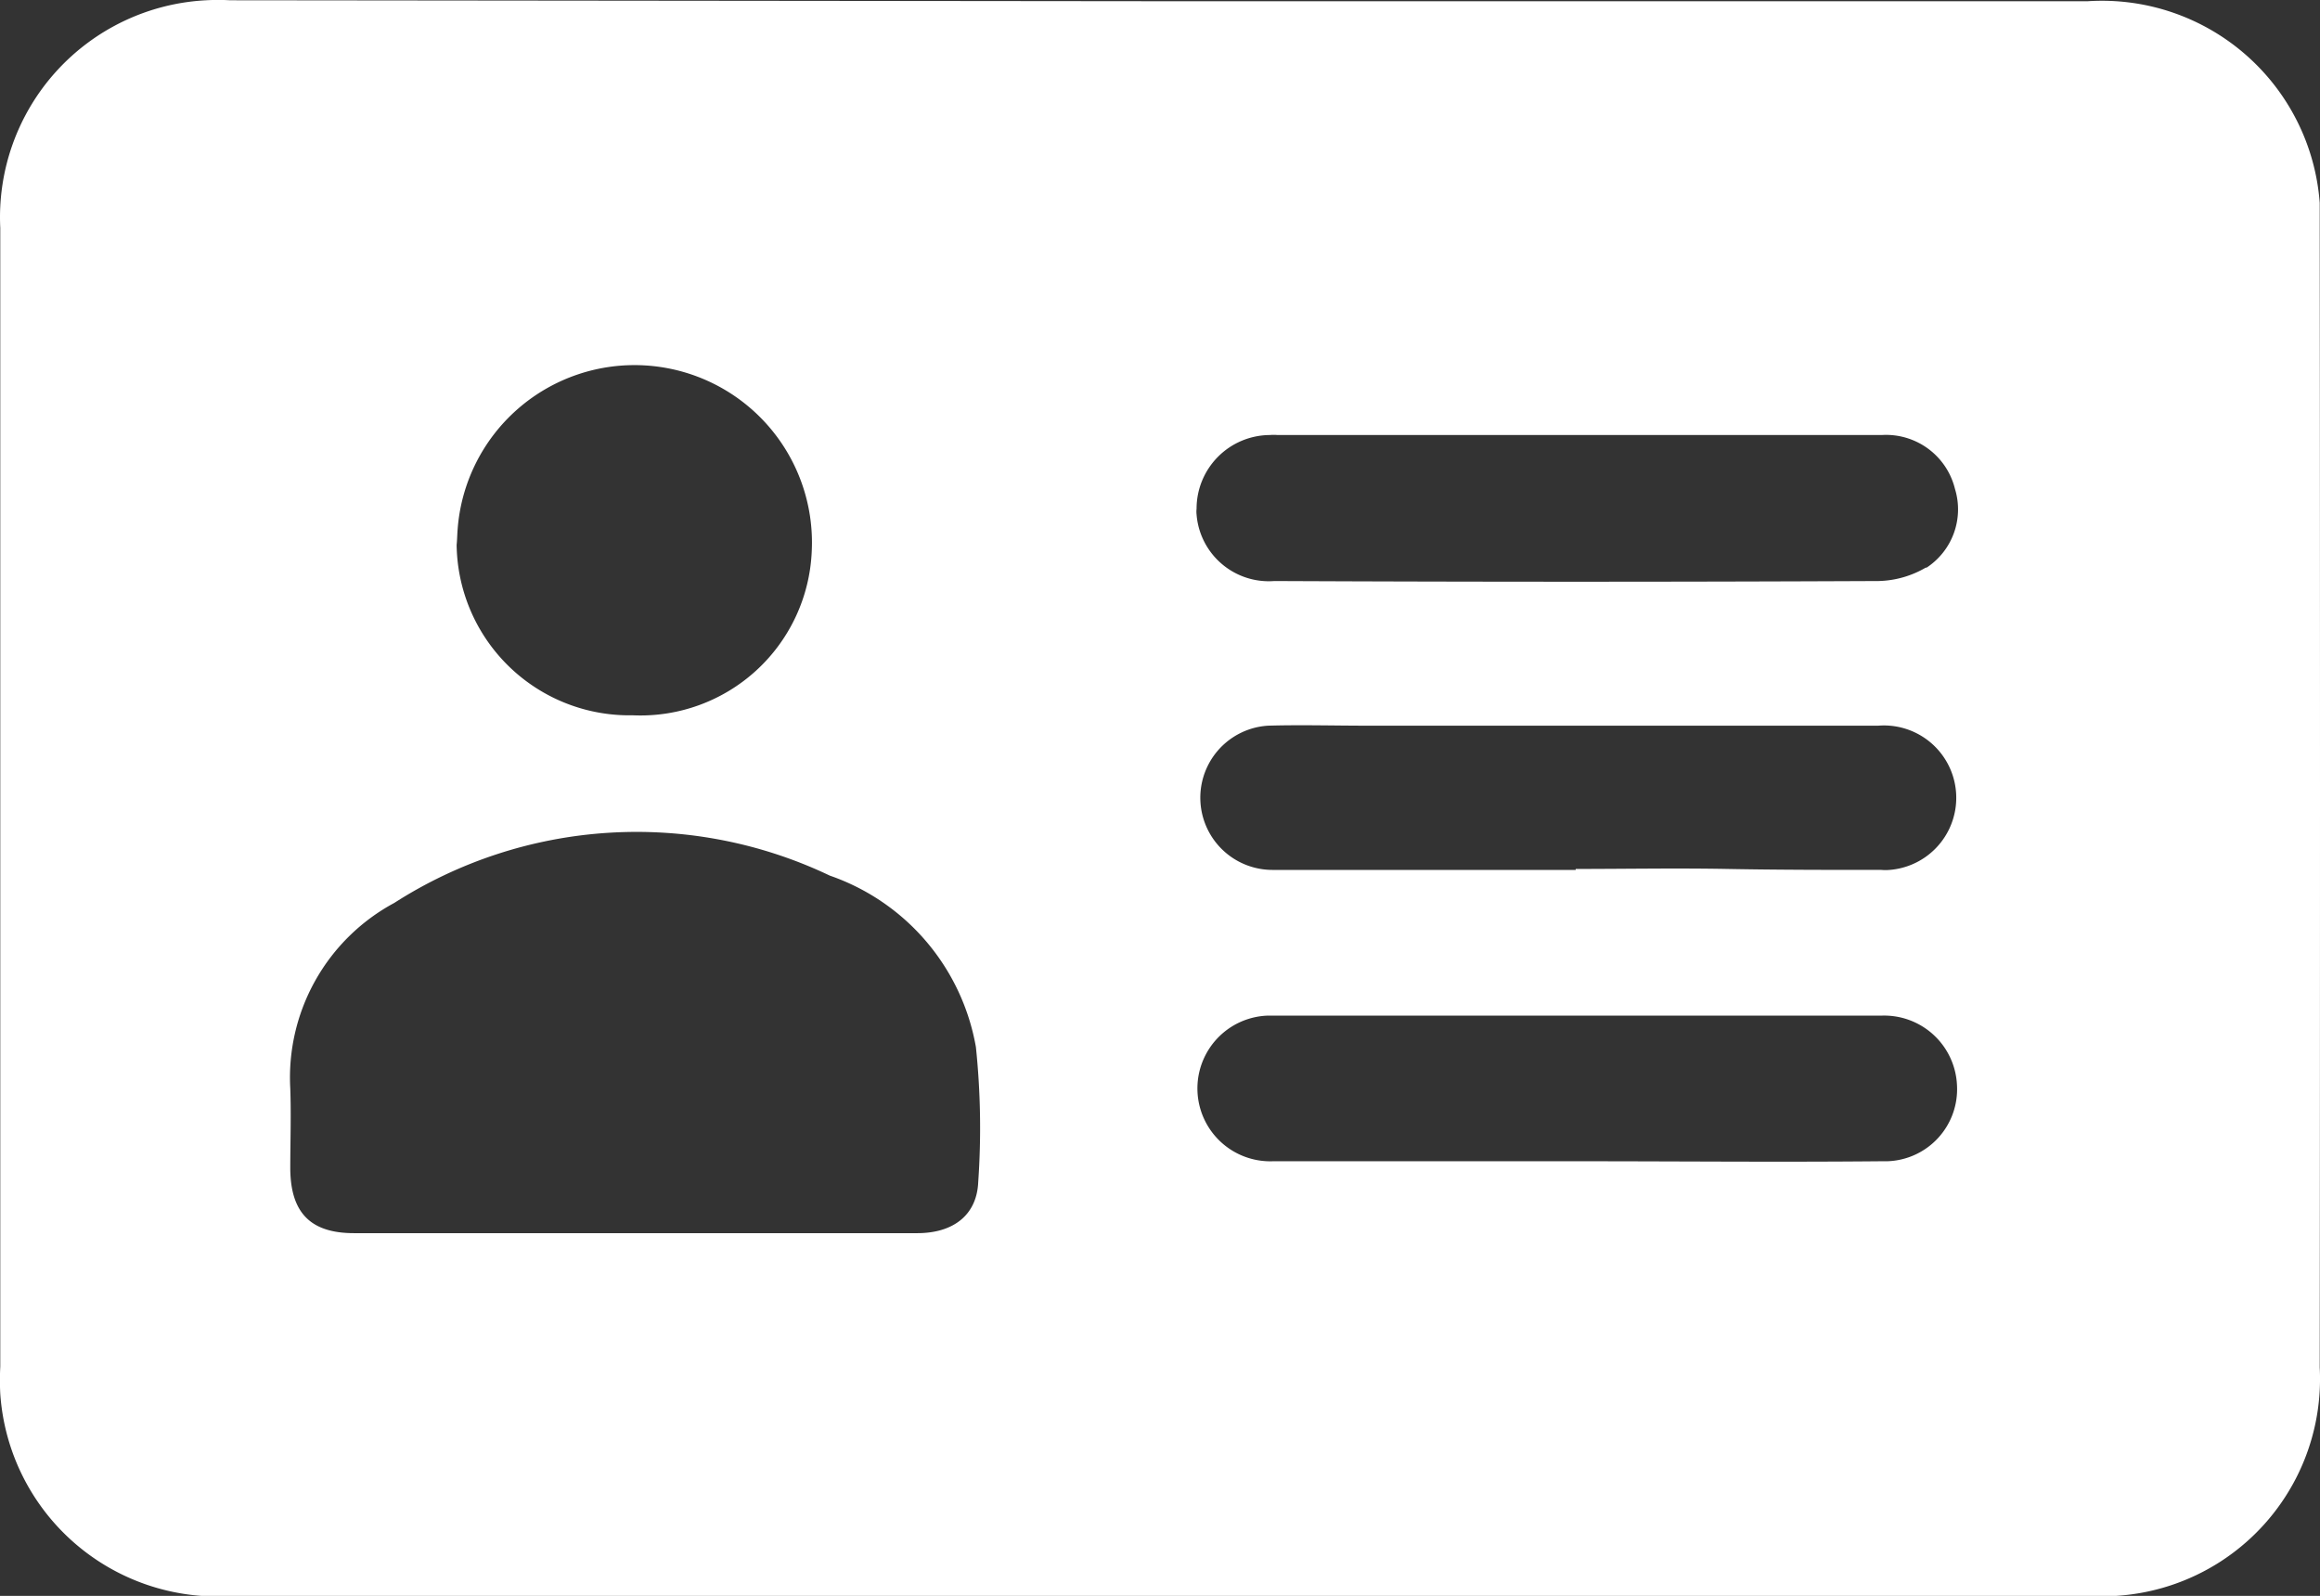 <svg xmlns="http://www.w3.org/2000/svg" width="17" height="11.695" viewBox="0 0 17 11.695">
  <rect x="0" y="0" width="17" height="11.695" fill="#333333" stroke="none"/>
  <path id="Id_Card" data-name="Id Card" d="M17.023,81.721q0-.1,0-.209a1.6,1.6,0,0,0-1.7-1.478H8.548l-6.837-.007a1.554,1.554,0,0,0-.176,0A1.592,1.592,0,0,0,.027,81.695q0,4.176,0,8.345a1.924,1.924,0,0,0,0,.2,1.594,1.594,0,0,0,1.694,1.481H15.329a1.731,1.731,0,0,0,.186,0,1.593,1.593,0,0,0,1.508-1.674Q17.027,85.887,17.023,81.721ZM3.378,83.908a1.3,1.3,0,0,1,2.595.159,1.256,1.256,0,0,1-1.309,1.2h-.01a1.266,1.266,0,0,1-1.283-1.249C3.375,83.981,3.375,83.945,3.378,83.908Zm3.815,4.779c-.01.242-.182.375-.447.375q-1.034,0-2.075,0H2.619c-.318,0-.464-.149-.467-.471,0-.2.007-.394,0-.59a1.453,1.453,0,0,1,.762-1.359,3.289,3.289,0,0,1,3.192-.2,1.627,1.627,0,0,1,1.07,1.256A5.707,5.707,0,0,1,7.193,88.687Zm6.661-.152h-.046c-.746.007-1.485,0-2.227,0H9.354a.534.534,0,0,1-.046-1.067h4.5a.534.534,0,0,1,.557.51A.528.528,0,0,1,13.854,88.535ZM11.571,86.4H9.347a.529.529,0,0,1-.03-1.057c.239-.007.481,0,.719,0h3.752a.53.53,0,1,1,.083,1.057.357.357,0,0,1-.06,0c-.378,0-.752,0-1.13-.007s-.739,0-1.11,0Zm2.568-2.217a.717.717,0,0,1-.348.1q-2.217.01-4.428,0a.531.531,0,0,1-.57-.487.187.187,0,0,1,0-.043.54.54,0,0,1,.537-.54.323.323,0,0,1,.056,0c.732,0,1.465,0,2.2,0h2.227a.52.52,0,0,1,.537.394A.511.511,0,0,1,14.139,84.187Z" transform="translate(-0.025 -80.025)" fill="#fff"/>
</svg>
